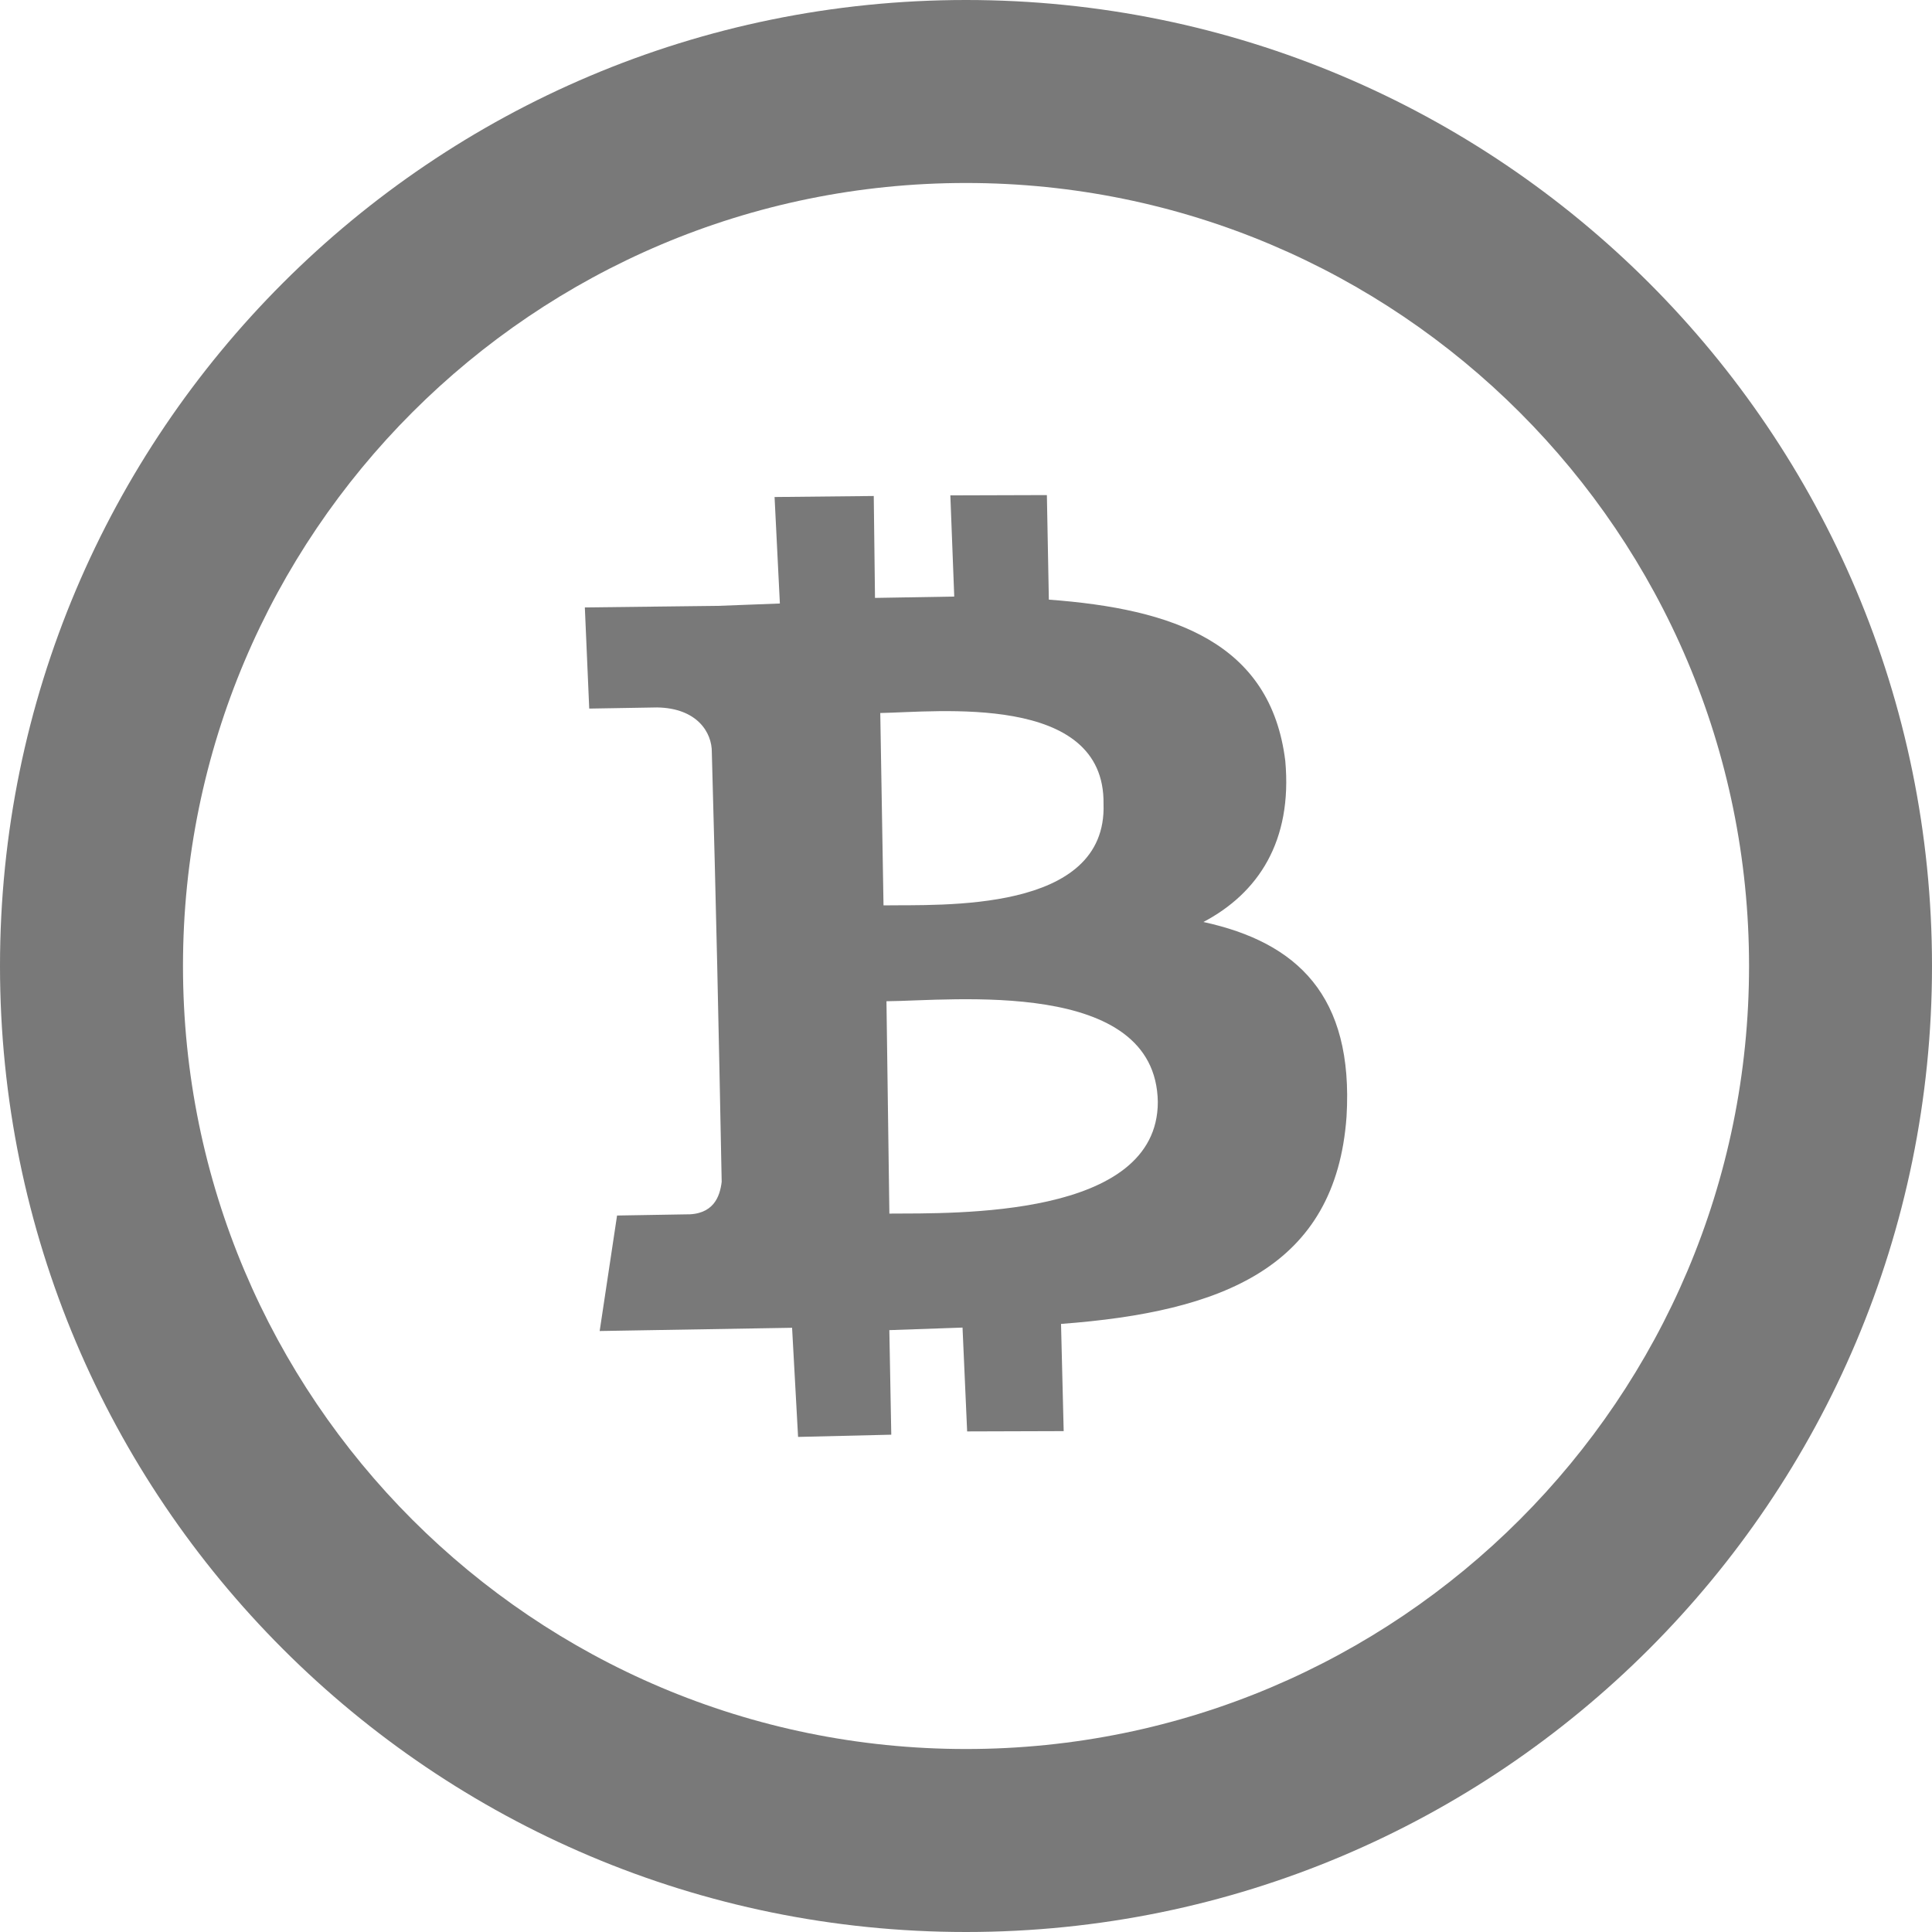<svg width="59" height="59" viewBox="0 0 59 59" fill="none" xmlns="http://www.w3.org/2000/svg">
<g clip-path="url(#clip0_5515_15)">
<path fill-rule="evenodd" clip-rule="evenodd" d="M29.5 0C45.792 0 59 13.208 59 29.5C59 45.792 45.792 59 29.5 59C13.208 59 0 45.792 0 29.5C0 13.208 13.208 0 29.5 0ZM39.25 23.233C38.803 19.622 35.837 18.594 32.03 18.312L31.97 15.119L29.022 15.128L29.141 18.218L26.721 18.259L26.683 15.147L23.654 15.178L23.816 18.43L21.927 18.502L17.86 18.55L17.994 21.639L20.067 21.604C21.288 21.624 21.747 22.369 21.738 22.979C21.871 27.752 21.942 31.11 22.039 36.09C21.986 36.538 21.792 37.111 20.917 37.085L18.844 37.12L18.313 40.647L24.189 40.548L24.372 43.881L27.218 43.813L27.159 40.62L29.394 40.542L29.535 43.713L32.483 43.704L32.402 40.43C37.337 40.062 40.791 38.703 41.121 34.102C41.343 30.397 39.608 28.779 36.75 28.156C38.423 27.274 39.474 25.69 39.25 23.233ZM35.358 33.65C35.357 37.208 29.152 37.048 27.16 37.061L27.071 30.576C29.064 30.563 35.295 29.848 35.358 33.65ZM33.7 24.547C33.818 27.9 28.709 27.62 26.981 27.649L26.882 21.774C28.61 21.745 33.745 21.15 33.7 24.547ZM29.5 5.588C42.707 5.588 53.413 16.294 53.413 29.5C53.413 42.707 42.707 53.412 29.5 53.412C16.294 53.412 5.588 42.707 5.588 29.5C5.588 16.294 16.294 5.588 29.5 5.588Z" fill="#797979"/>
</g>
<defs>
<clipPath id="clip0_5515_15">
<rect width="59" height="59" fill="white"/>
</clipPath>
</defs>
</svg>
